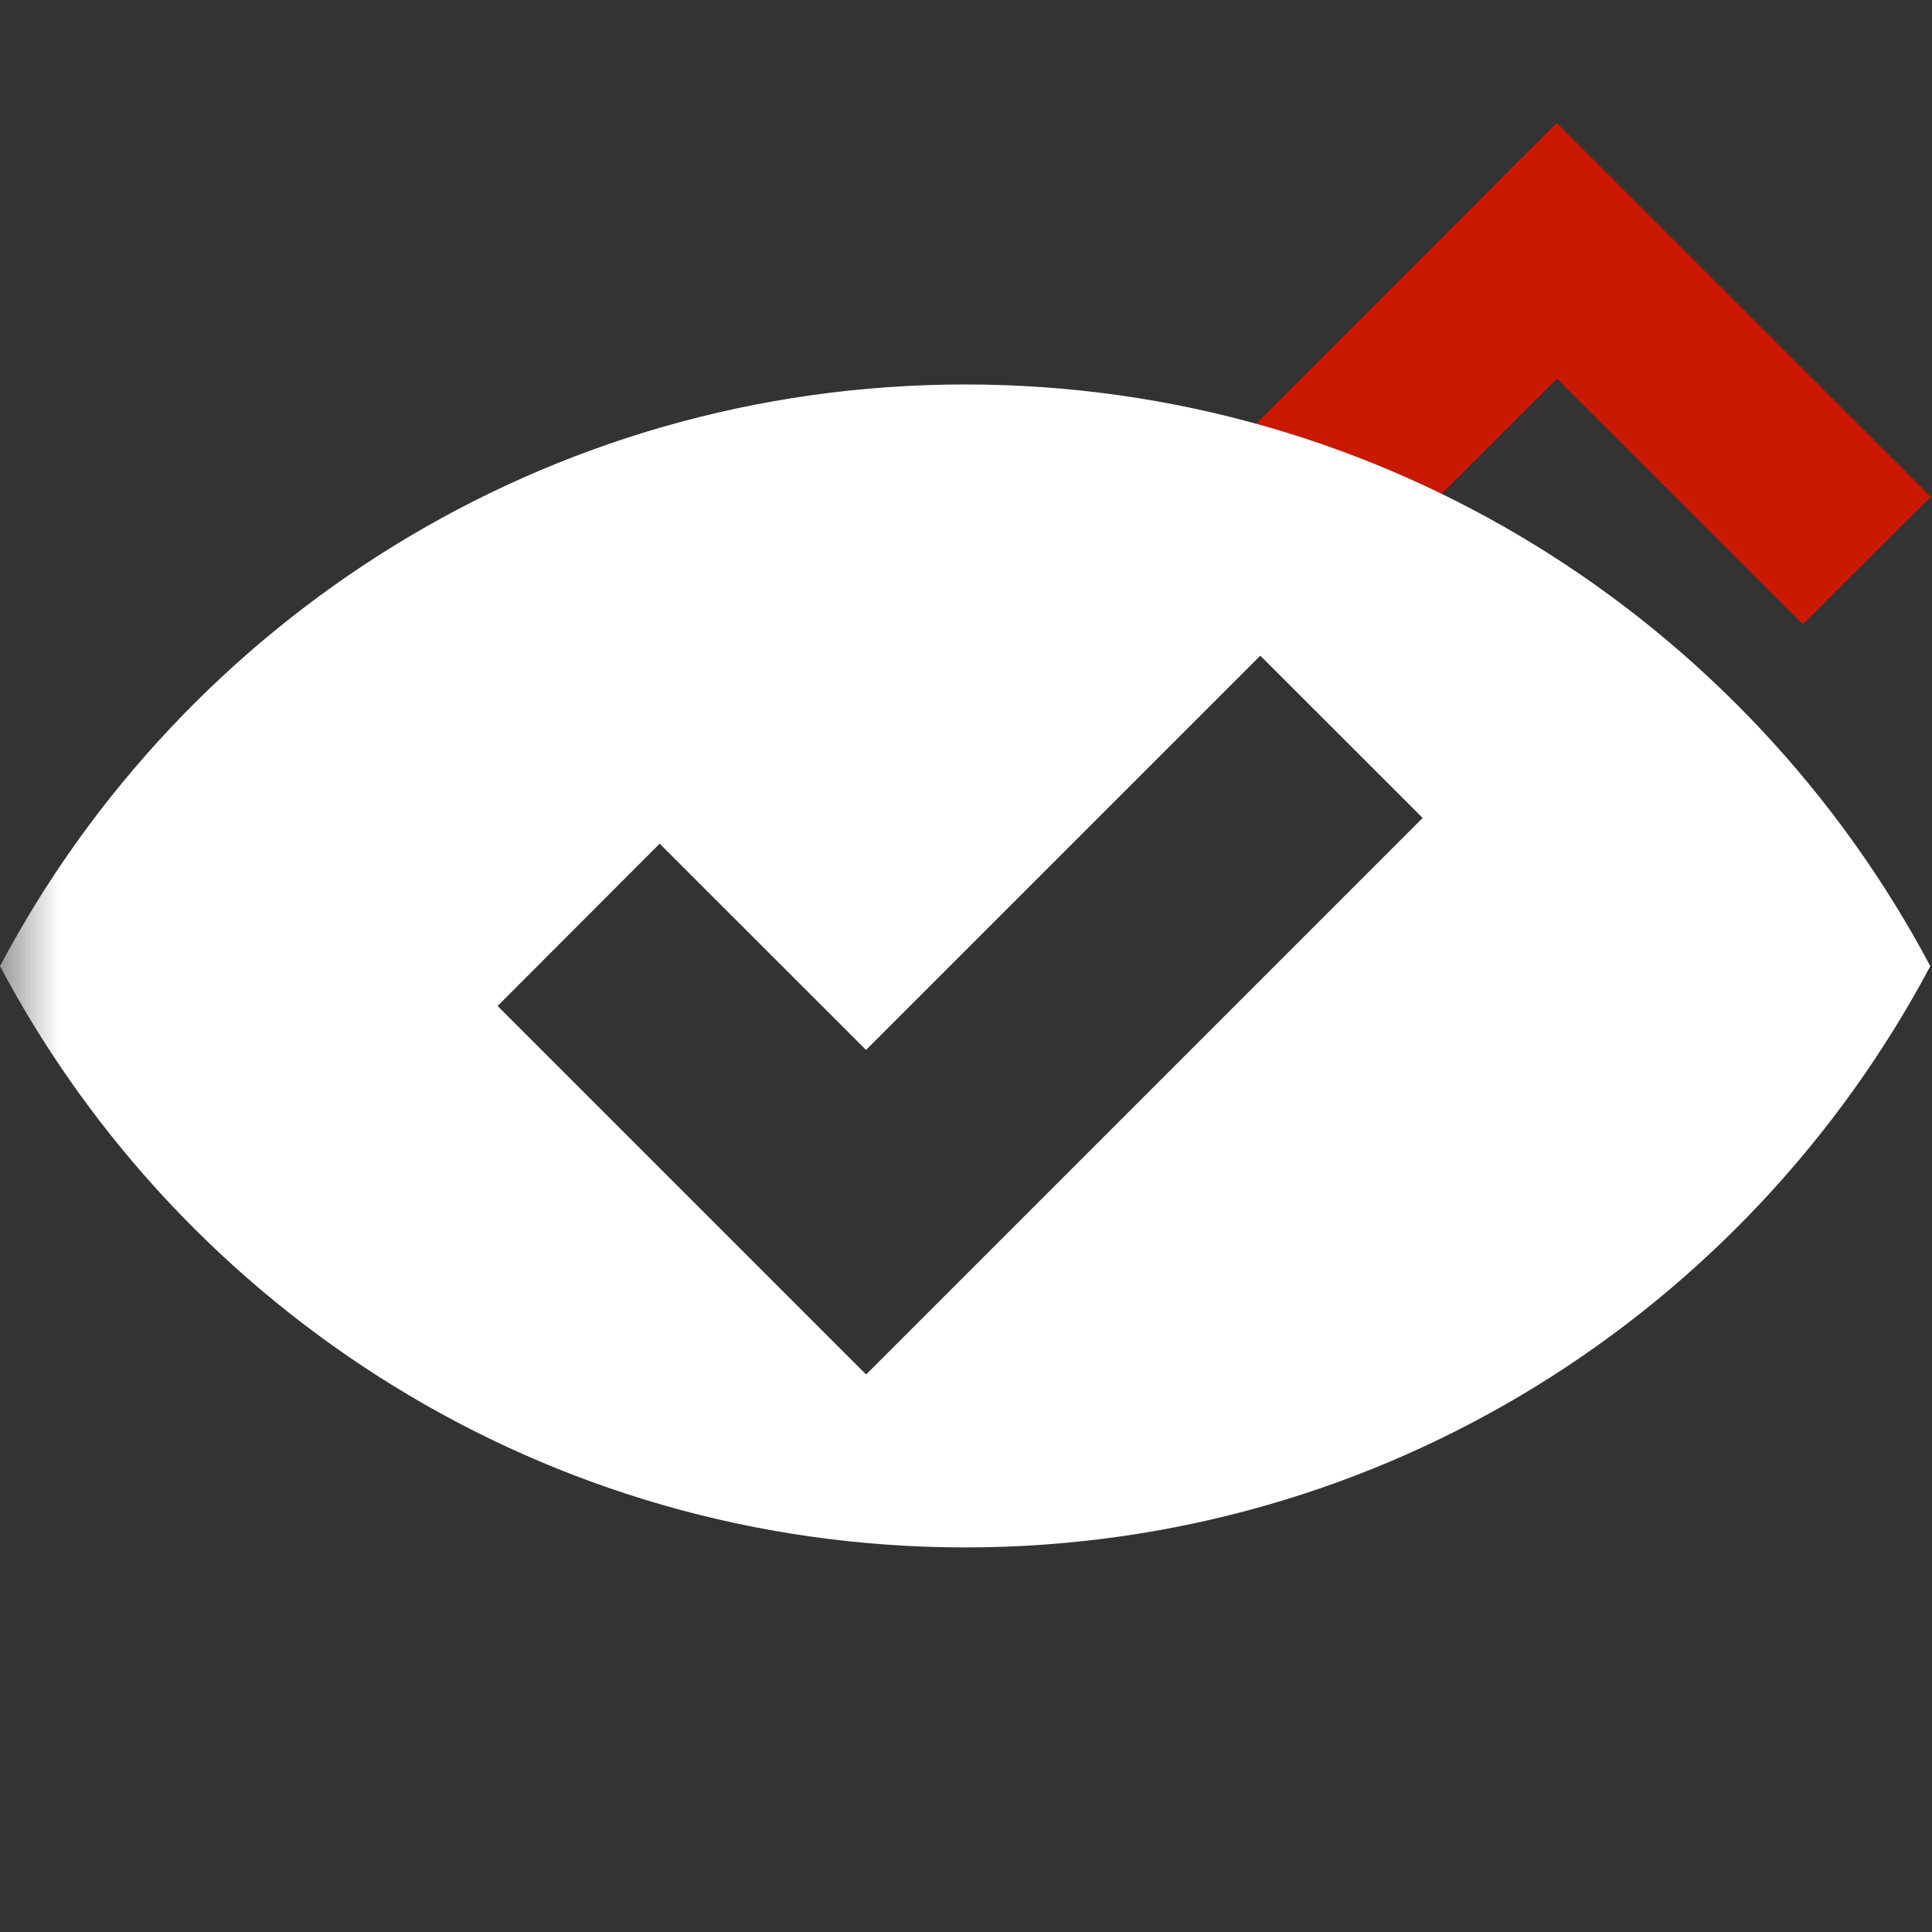 <?xml version="1.0"?><!DOCTYPE svg PUBLIC "-//W3C//DTD SVG 1.1//EN" "http://www.w3.org/Graphics/SVG/1.1/DTD/svg11.dtd"><svg width="16px" height="16px" xmlns="http://www.w3.org/2000/svg" viewBox="0 0 16 16" shape-rendering="geometricPrecision" fill="#fff"><rect x="0" y="0" width="16" height="16" fill="#333333" stroke="none"/><defs><mask id="move_up-path"><rect fill="#fff" width="100%" height="100%"/><polygon points="12.892,-0.396 8.385,4.114 10.856,6.585 12.894,4.549 14.931,6.584 17.404,4.114 " fill="#000"/></mask></defs><polygon points="12.894,3.136 14.931,5.171 15.989,4.114 12.892,1.018 9.799,4.114 10.856,5.171 " fill="#cb1800"/><path mask="url(#move_up-path)" d="M7.993,3.184C4.525,3.184,1.518,5.136,0,8.001 c1.518,2.863,4.525,4.814,7.993,4.814c3.466,0,6.472-1.951,7.993-4.814C14.465,5.136,11.459,3.184,7.993,3.184z M7.173,11.383 L4.121,8.331l1.342-1.344l1.709,1.708l3.265-3.265l1.345,1.344L7.173,11.383z"/></svg>